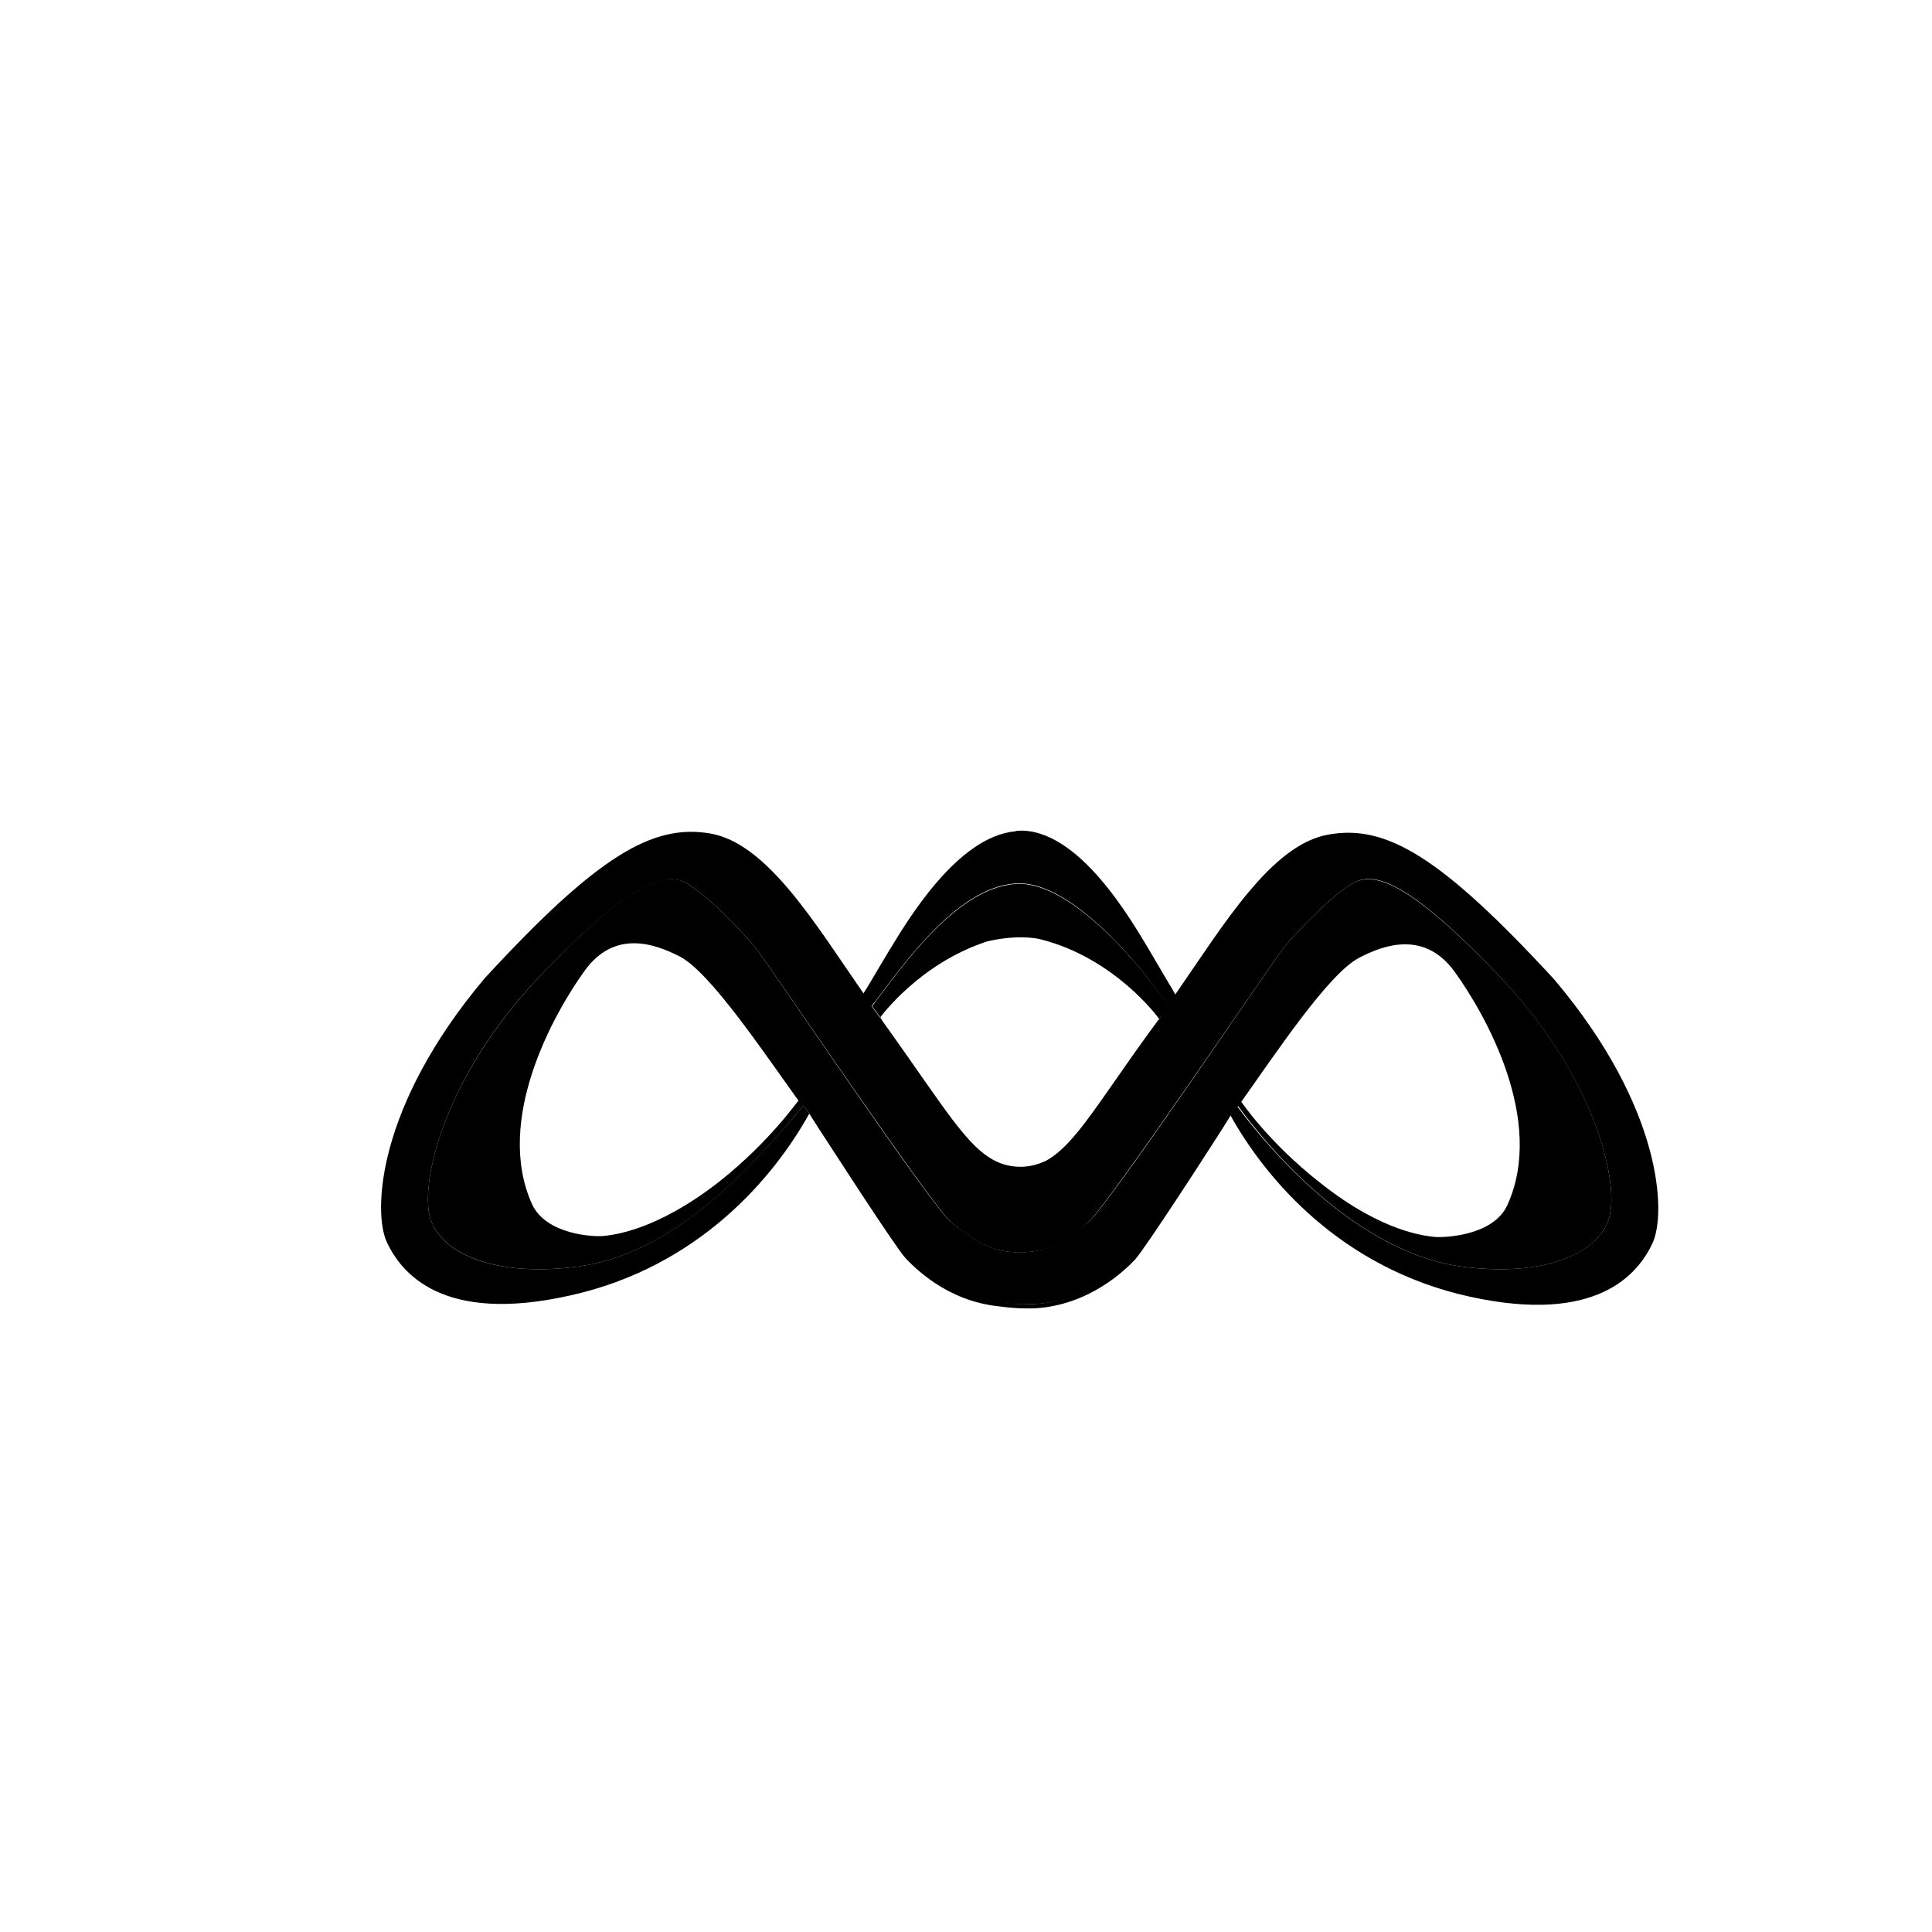 <svg xmlns="http://www.w3.org/2000/svg" viewBox="-70 -80 360 360">
<path d="M140.6 154c-2.9 3.2-9.2 8.6-18.1 9H121c-1.6 0-3.3-.1-4.9-.4-8.3-.9-14-5.9-16.7-8.9-1.5-1.7-14.5-20.8-18.6-26.3 3.8 6.1 16.2 25.2 17.9 27 1.6 1.7 7.7 8 17.3 9 1.5.2 3.2.4 5 .4h1.6c10.4-.5 17.2-7.3 18.9-9.1s14.2-21 17.9-27c-4.5 6.7-17.3 24.7-18.8 26.3z"/><g>
<path d="M202.3 156c15.8 2.1 26.2-2.6 27.7-9.7s-3.3-26.3-20.6-44.4-23.4-19.2-27-17.5c-3.6 1.8-10.6 9-13.1 12.1s-33.1 48.7-36.6 51.3-7.3 5.8-12.7 5.5c-5.4.3-9.3-2.9-12.7-5.5-3.5-2.6-34.1-48.2-36.6-51.3-2.5-3.1-9.5-10.3-13.1-12.1-3.6-1.8-9.7-.7-27 17.5S8.5 139.1 10 146.3c1.5 7.1 12 11.8 27.7 9.7 15.8-2.1 29.3-14.6 42-30l1.1 1.5c3.5 5.7 16.2 24.1 17.9 26 1.6 1.7 7.8 8.2 17.4 9.2 1.9.3 4.1.4 6.6.3 10.4-.5 17.1-7.5 18.8-9.3s14.4-20.3 17.9-26l1.3-1.6c10.4 14.2 25.9 27.8 41.6 29.9zm-19.1-57.5c4.9-2.6 12.3-5 17.8 2.5 5.8 8 17 27.8 9.9 43.5-2.6 5.8-11.7 6.1-13.4 6-1.8-.2-9.8-.8-21.5-10.1-9.6-7.5-14.7-15.1-14.7-15.1 6.4-9 16.2-23.8 21.9-26.8zM64 140.2c-11.8 9.2-19.8 9.9-21.5 10.1-1.8.2-10.8-.2-13.4-6-7-15.7 4.1-35.5 9.9-43.5 5.5-7.5 12.8-5.1 17.8-2.5 5.7 3.1 15.5 17.8 22 26.8-.1-.1-5.2 7.5-14.8 15.1z"/>
<path d="M219.6 102.5c-21.1-22.9-31.3-28.9-42-27-10.7 1.8-19.7 17-28.6 29.8 0 0-.2-.3-.5-.9-.7-1.1-2-3.4-4.2-7.1-3.4-5.7-13.4-23.2-24.7-22.5-.1 0-.2 0-.4.1-10.9 1-20.2 16.8-23.5 22.2-2.3 3.8-3.6 6.1-4.3 7.2-.3.5-.5.8-.5.8C82 92.3 73 77.1 62.3 75.3c-10.7-1.8-20.9 4.1-42 27C.1 126.3-.5 146 2.1 151.5s10.1 15.3 34.1 9.9c24-5.3 38-22 44.6-33.9l-1.1-1.5c-12.7 15.3-26.2 27.9-42 30s-26.2-2.6-27.7-9.7 3.3-26.3 20.6-44.4 23.4-19.2 27-17.5c3.6 1.8 10.6 9 13.1 12.1s33.2 48.6 36.6 51.3 7.3 5.8 12.7 5.5c5.4.3 9.4-2.7 12.7-5.5 3.4-2.7 34.1-48.2 36.6-51.3 2.5-3.1 9.5-10.3 13.1-12.1 3.6-1.8 9.7-.7 27 17.5s22.1 37.3 20.6 44.4-12 11.8-27.7 9.7c-15.8-2.1-31.2-15.7-41.8-29.9l-1.3 1.6c6.6 11.9 20.6 28.6 44.6 33.9s31.5-4.4 34.1-9.9c2.6-5.5 2-25.2-18.3-49.2zm-73.6 7.4l-.2.2c-.5.7-2.5 3.3-8.4 11.8-5.1 7.3-8.5 12.2-12.5 14.4-1.3.6-2.6 1-4.2 1.1-7 .3-10.8-5.2-18.2-15.7-5.7-8.2-7.7-10.9-8.3-11.8l-1.8-2.4c.2-.3.4-.6.7-.9 5.6-7.4 15.9-22 26.9-22 9.7 0 22.2 14.8 27 21.9.2.4.5.7.7 1l-1.7 2.4z" /><path d="M120.1 109.9l-.2.2.2-.2z"/>
<path d="M94 109.6s7.3-10.1 20-14.2c3.4-.8 7.1-1 9.8-.4 14 3.5 22.2 14.8 22.2 14.9l1.8-2.3c-4.2-6.5-17.6-22.9-27.8-22.9-11.4 0-22.1 15.7-27.5 22.8l1.8 2.4c-.3-.2-.3-.3-.3-.3z"/></g></svg>